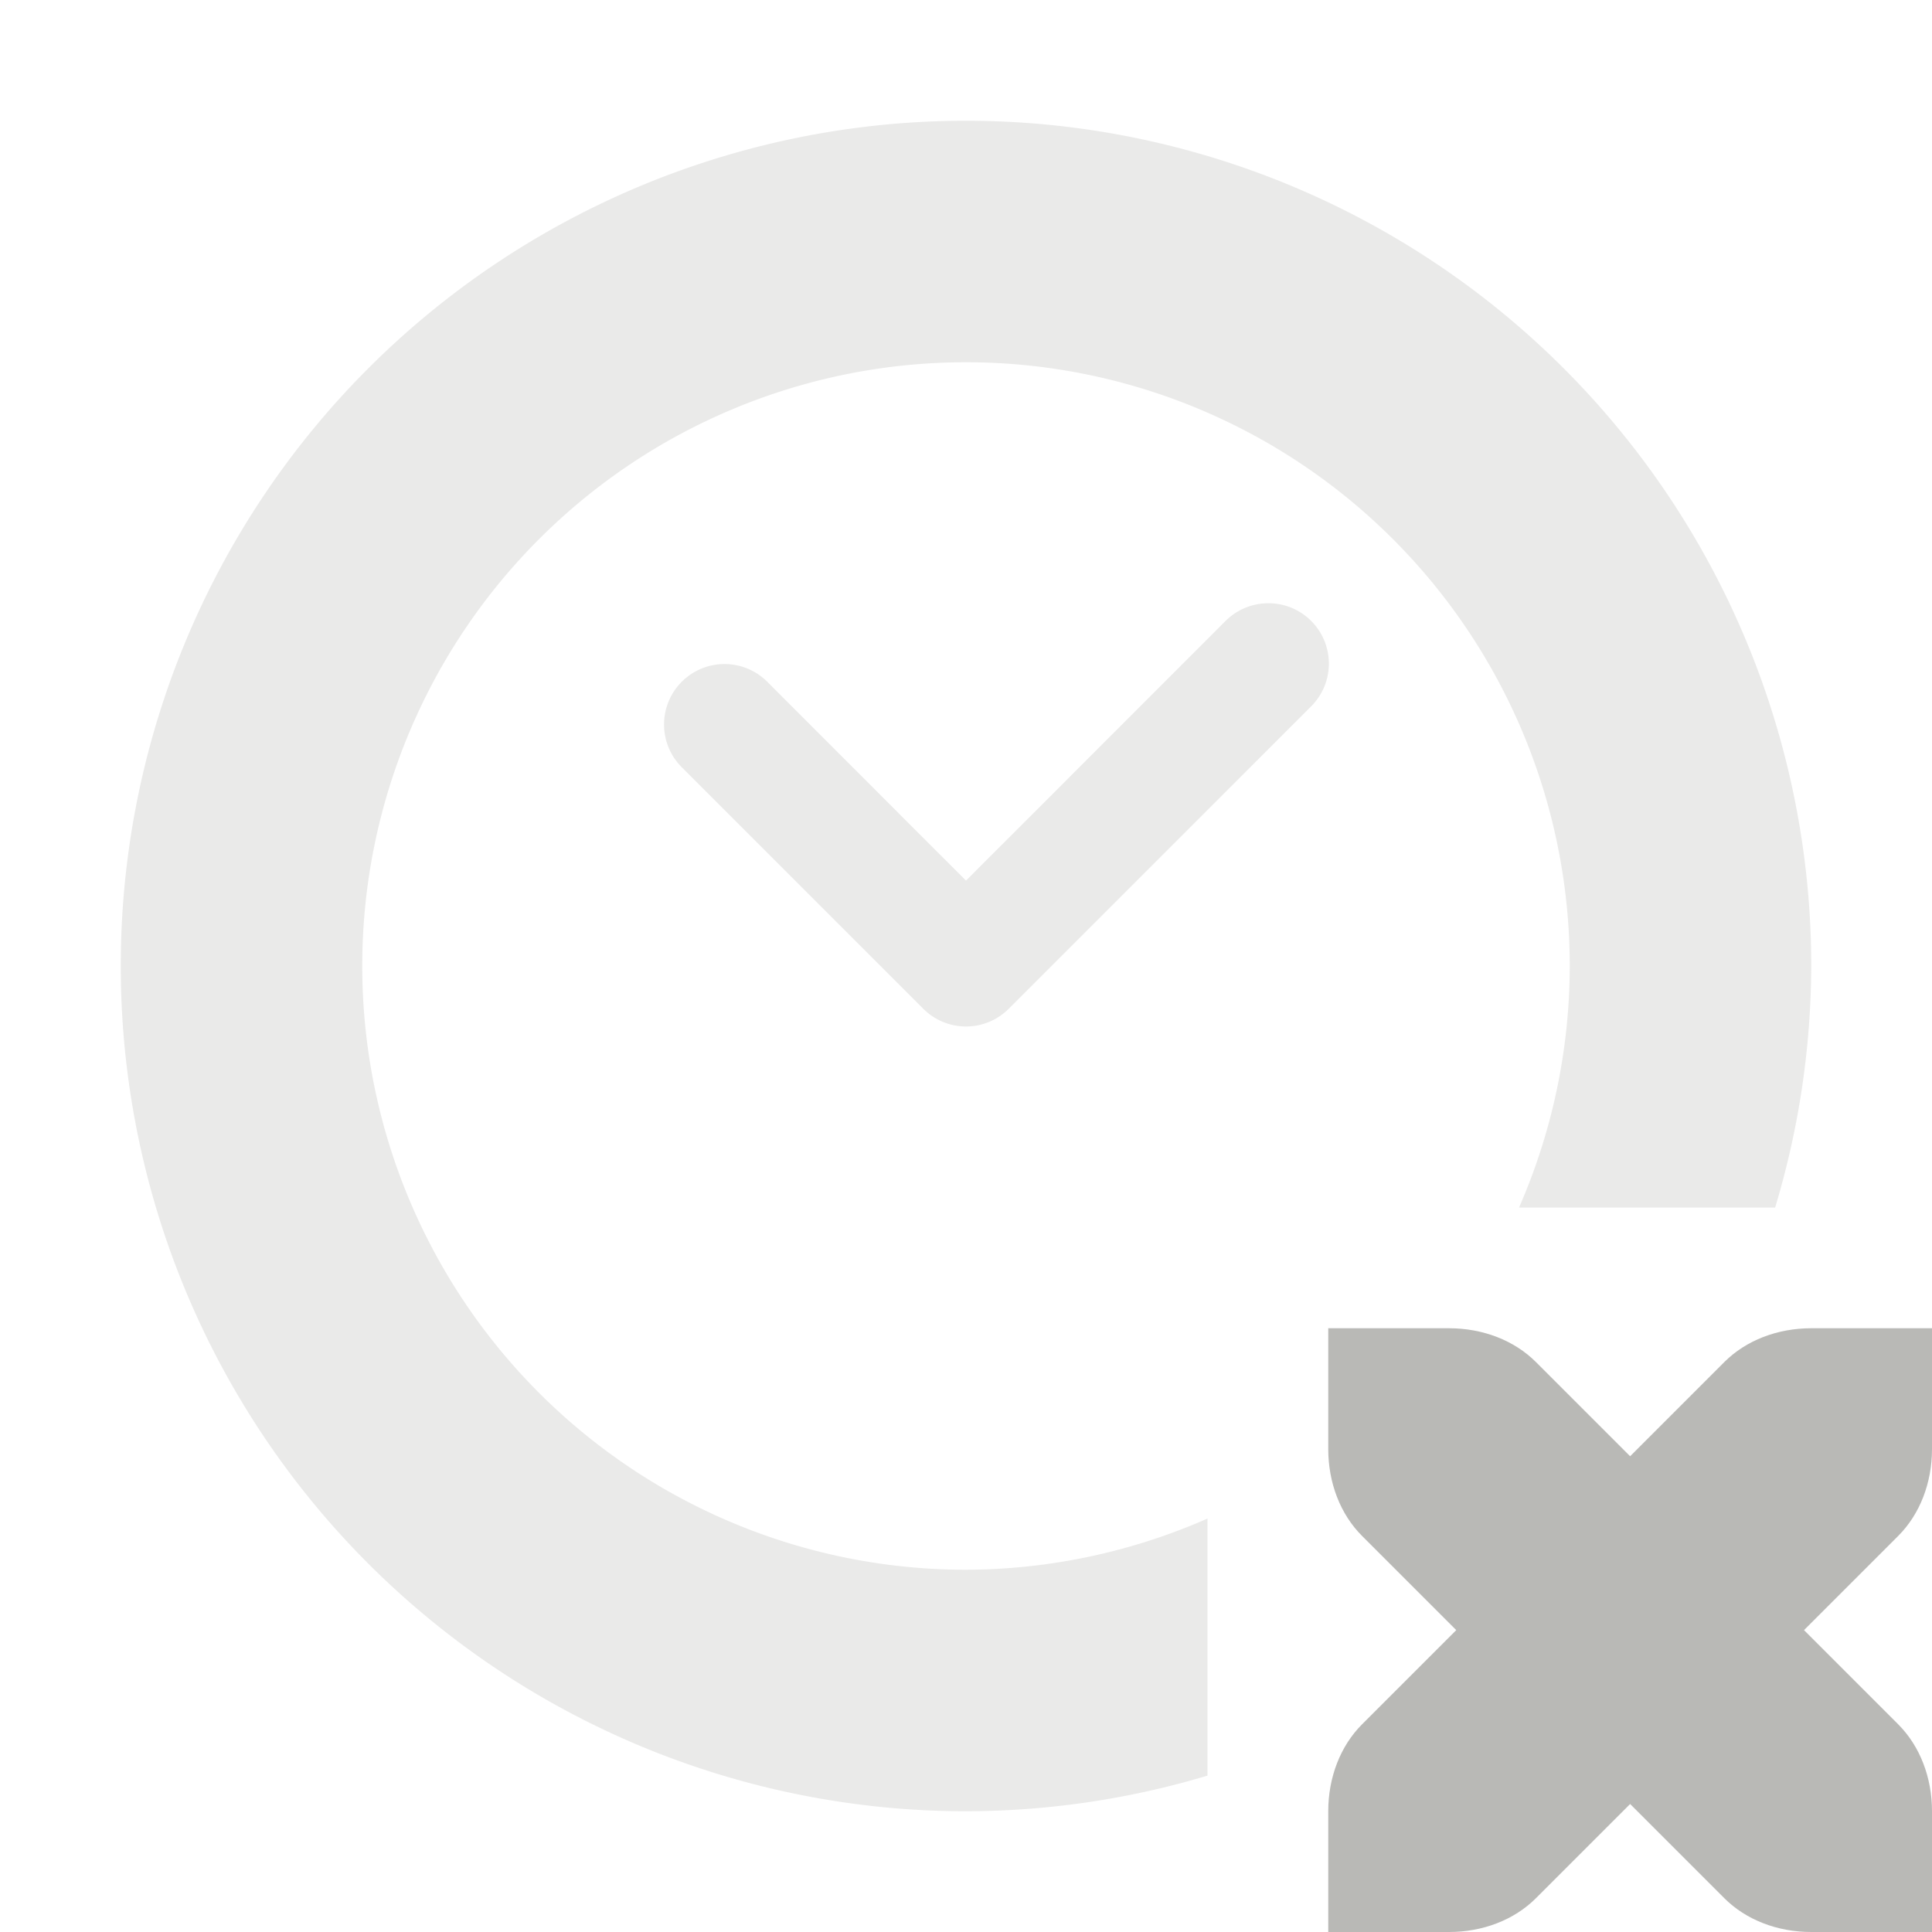 <svg xmlns="http://www.w3.org/2000/svg" width="16" height="16" version="1.1">
 <path style="fill:#b9b9b6" d="M 11,11 V 12 C 11,12.28 11.1,12.54 11.28,12.72 L 12.06,13.5 11.28,14.28 C 11.1,14.46 11,14.72 11,15 V 16 H 12 C 12.28,16 12.54,15.9 12.72,15.72 L 13.5,14.94 14.28,15.72 C 14.46,15.9 14.72,16 15,16 H 16 V 15 C 16,14.72 15.9,14.46 15.72,14.28 L 14.94,13.5 15.72,12.72 C 15.9,12.54 16,12.28 16,12 V 11 H 15 C 14.72,11 14.46,11.1 14.28,11.28 L 13.5,12.06 12.72,11.28 C 12.54,11.1 12.28,11 12,11 Z"/>
 <path style="fill:#b9b9b6;opacity:0.3" d="M 8 1 A 7 7 0 0 0 1 8 A 7 7 0 0 0 8 15 A 7 7 0 0 0 10 14.705 L 10 12.576 A 5 5 0 0 1 8 13 A 5 5 0 0 1 3 8 A 5 5 0 0 1 8 3 A 5 5 0 0 1 13 8 A 5 5 0 0 1 12.58 10 L 14.701 10 A 7 7 0 0 0 15 8 A 7 7 0 0 0 8 1 z"/>
 <path style="opacity:0.3;fill:#b9b9b6" d="M 10.49,4.996 A 0.5,0.5 0 0 0 10.146,5.146 L 8,7.293 6.354,5.646 A 0.5,0.5 0 1 0 5.646,6.354 L 7.646,8.354 A 0.5,0.5 0 0 0 8.354,8.354 L 10.854,5.854 A 0.5,0.5 0 0 0 10.49,4.996 Z"/>
</svg>
